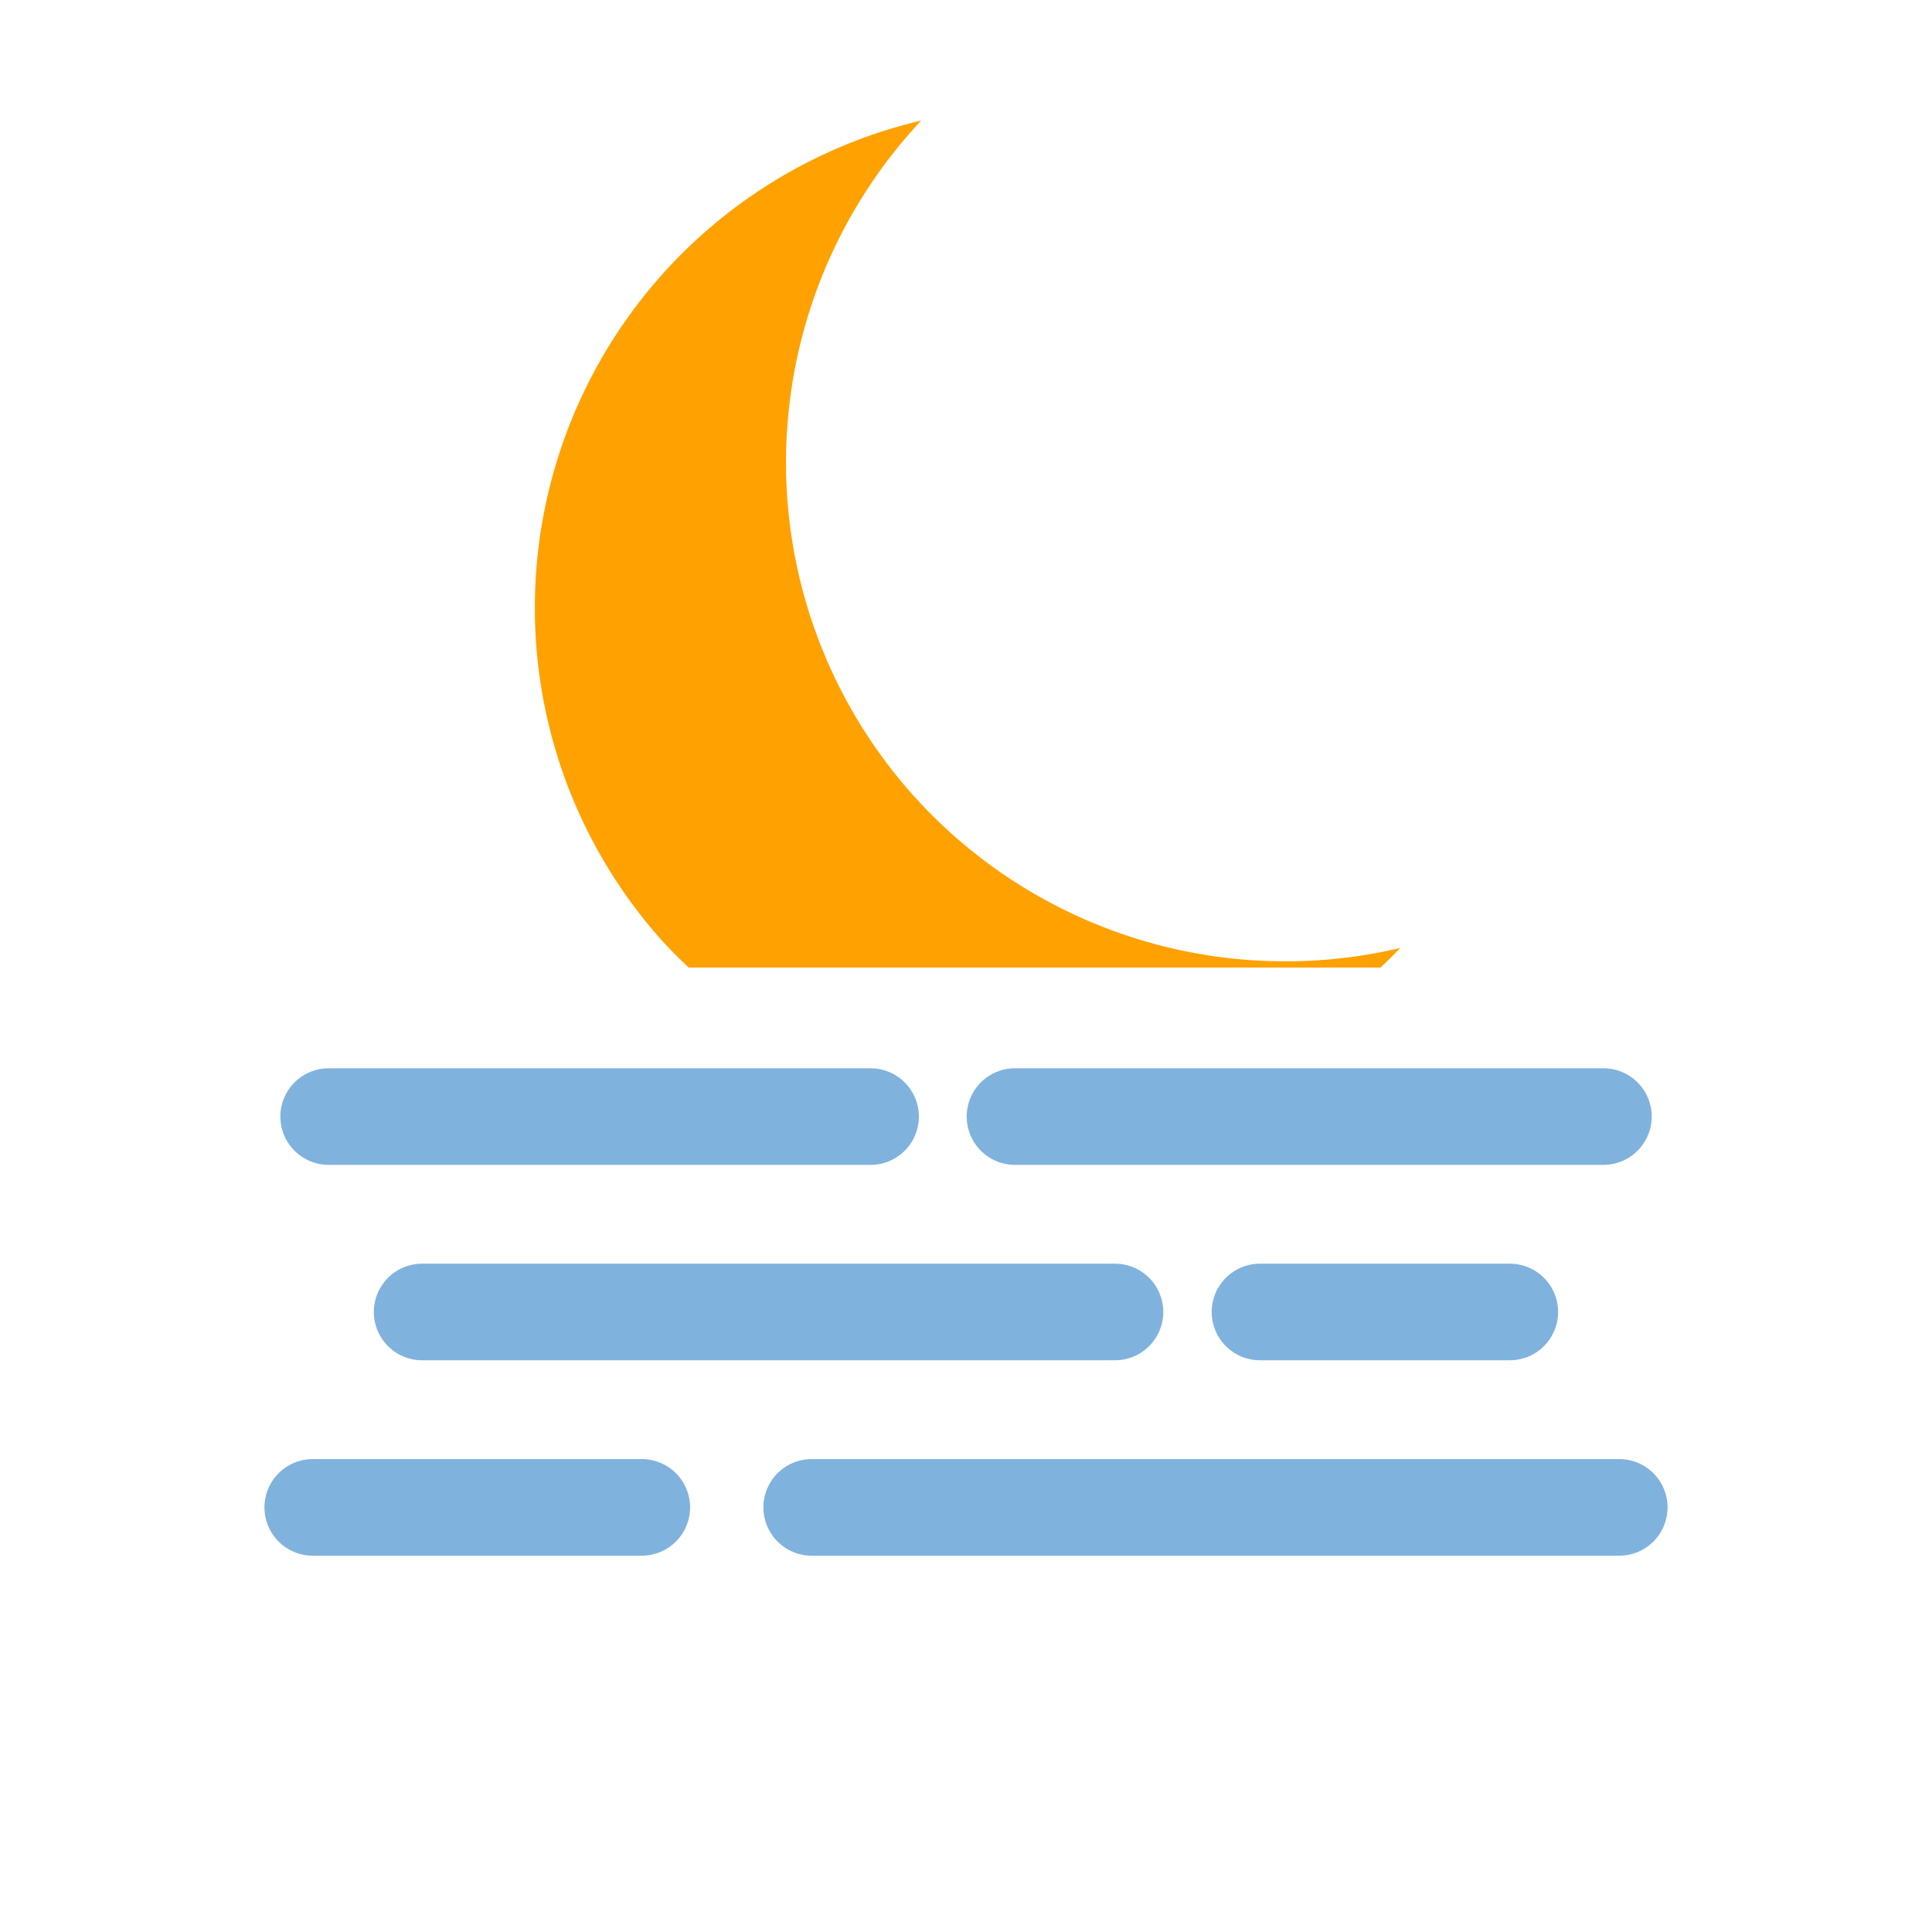 <?xml version="1.0" encoding="UTF-8"?>
<svg width="100" height="100" version="1.1" viewBox="0 0 26.458 26.458" xmlns="http://www.w3.org/2000/svg" xmlns:cc="http://creativecommons.org/ns#" xmlns:dc="http://purl.org/dc/elements/1.1/" xmlns:rdf="http://www.w3.org/1999/02/22-rdf-syntax-ns#">
 <g fill="#80b2de" stroke="#80b2de" stroke-linecap="round" stroke-linejoin="round" stroke-width="1.323">
  <g transform="translate(.211)">
   <path d="m21.747 15.291h-8.058"/>
   <path d="m11.711 15.291h-7.421"/>
  </g>
  <g transform="translate(.188 .263)">
   <path d="m15.081 17.704h-9.488"/>
   <path d="m20.488 17.704h-3.421"/>
  </g>
  <g transform="translate(-2.5e-7 .66)">
   <path d="m4.283 19.983h4.506"/>
   <path d="m11.116 19.983h11.059"/>
  </g>
 </g>
 <path transform="scale(.265)" d="m47.605 6.231a25.822 25.867 60.838 0 0-11.389 5.951 25.822 25.867 60.838 0 0-1.953 36.484 25.822 25.867 60.838 0 0 1.326 1.334h35.754a25.822 25.867 60.838 0 0 1.016-1.01 25.822 25.867 60.838 0 1-25.129-7.848 25.822 25.867 60.838 0 1 0.375-34.912z" fill="#ffa100" stroke-width="3.78" style="paint-order:normal"/>
</svg>
